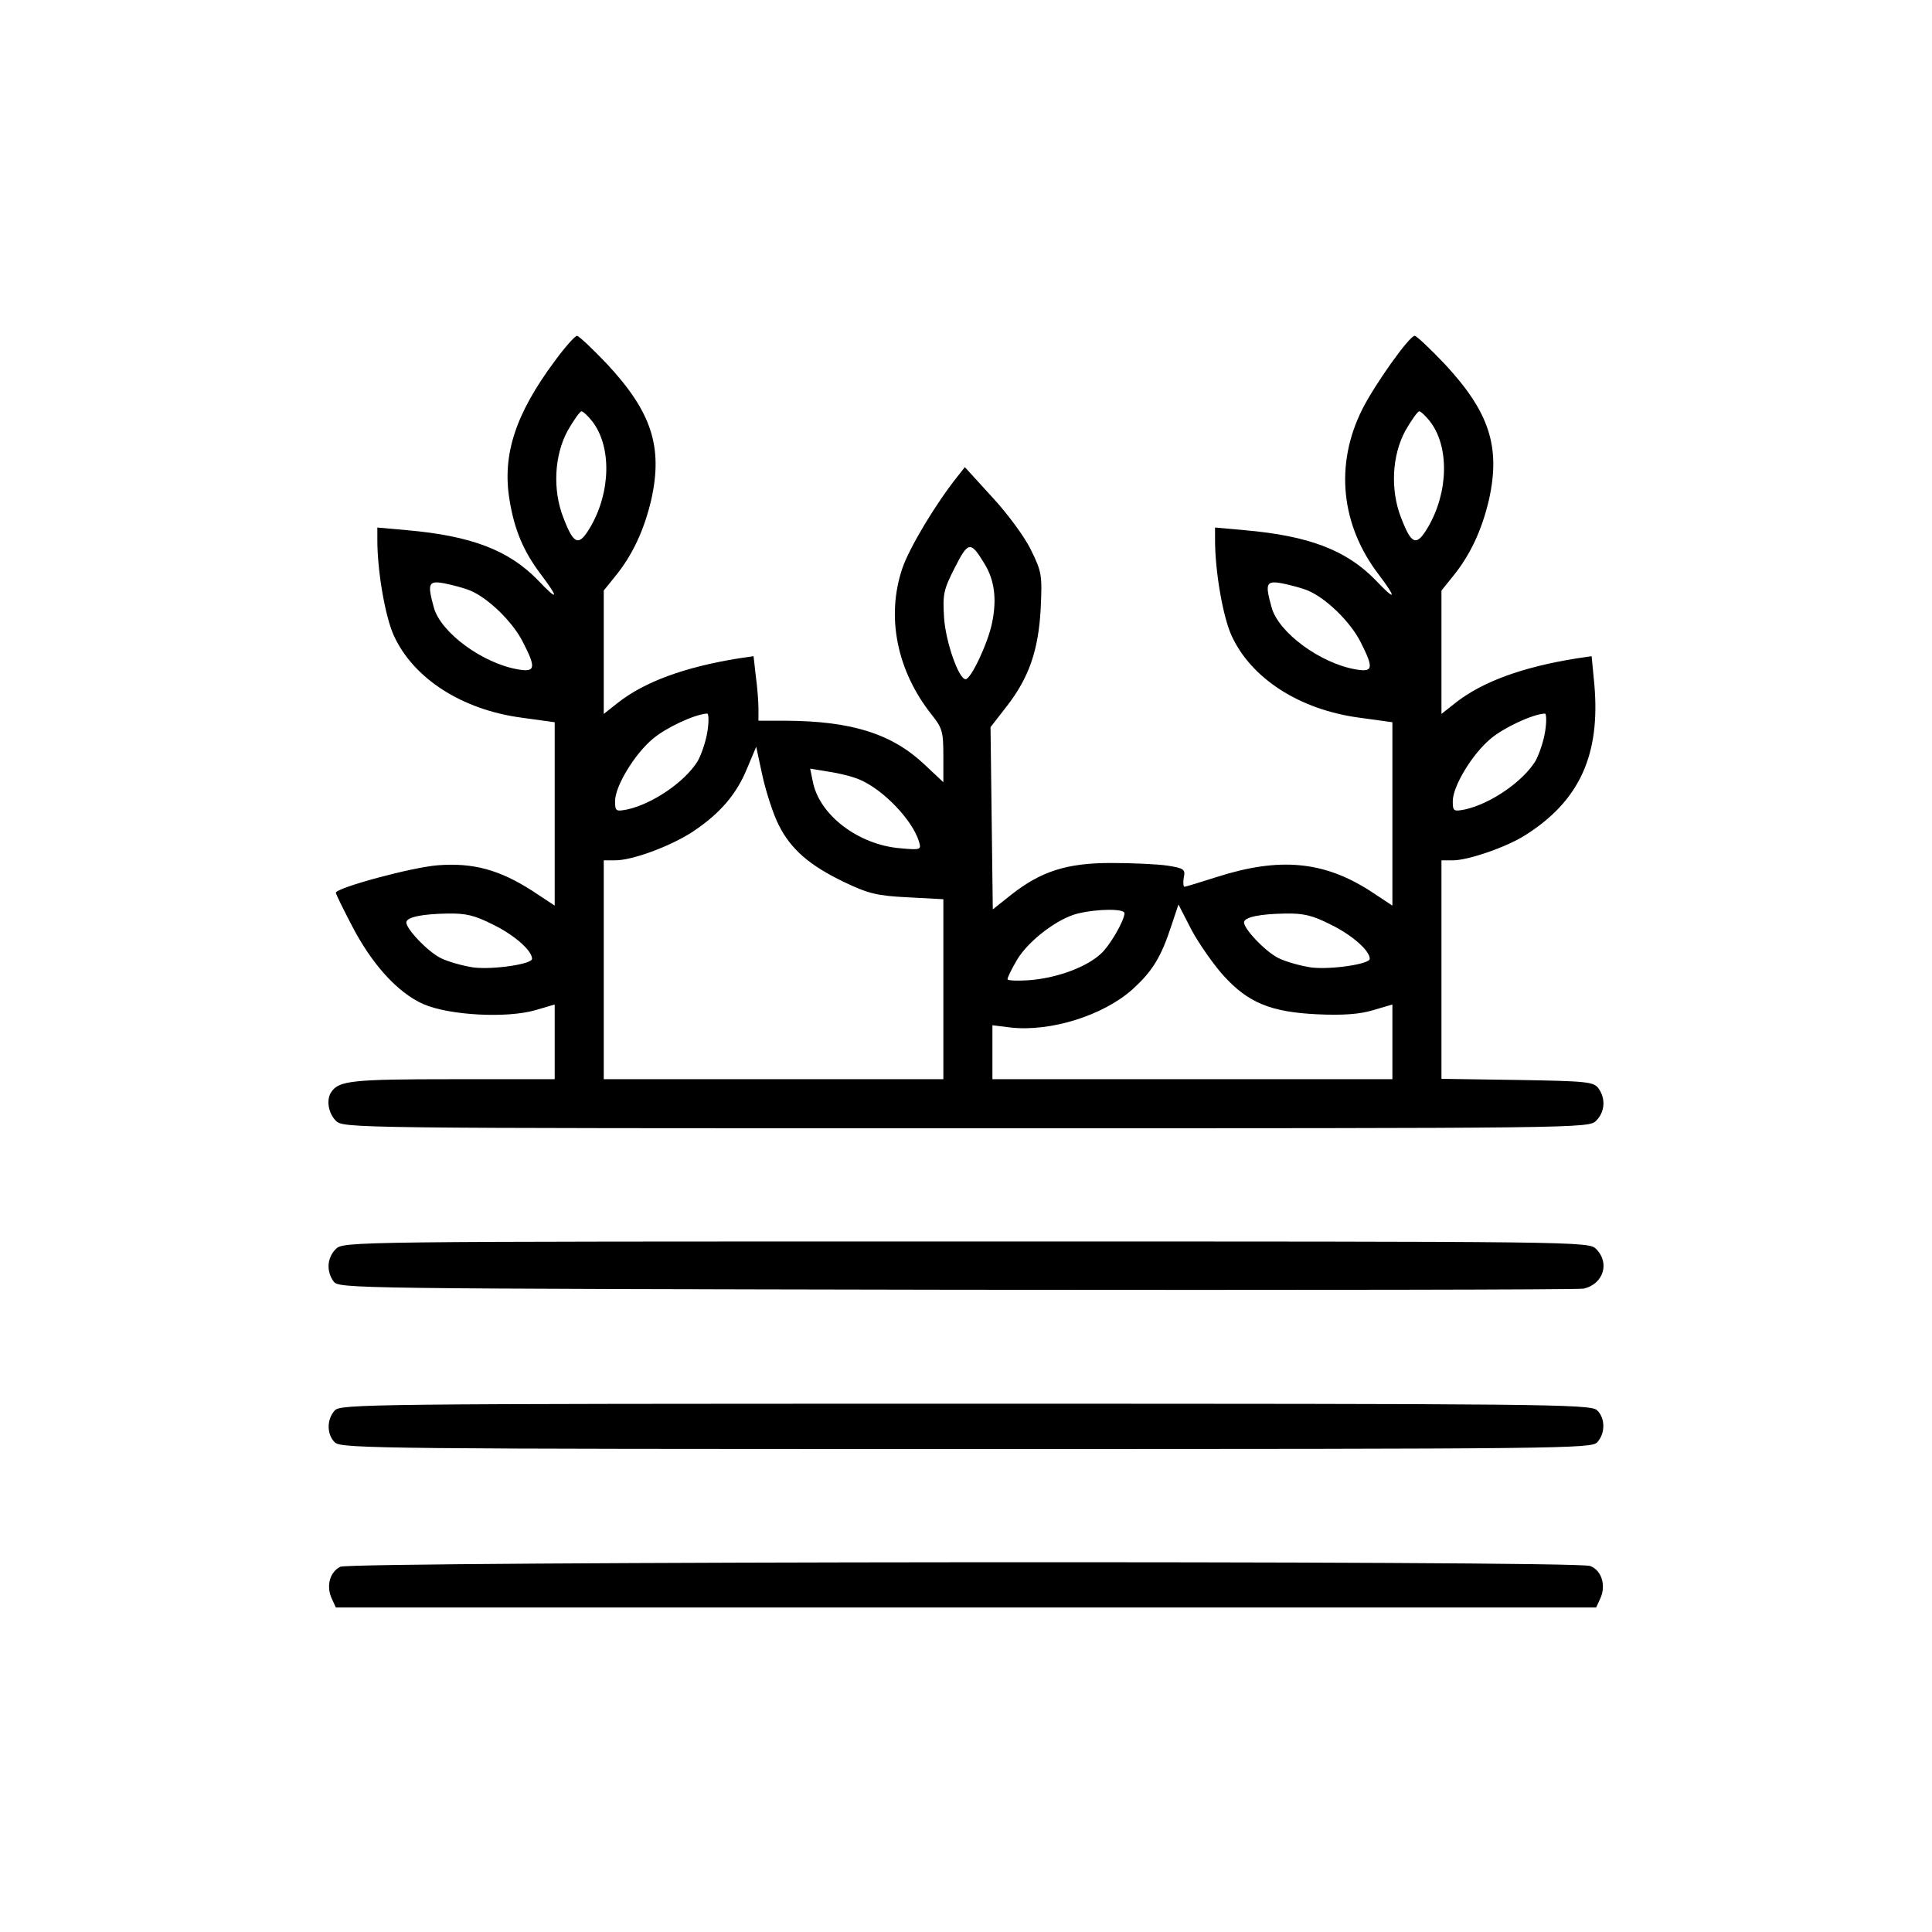 <?xml version="1.0" standalone="no"?>
<!DOCTYPE svg PUBLIC "-//W3C//DTD SVG 20010904//EN"
 "http://www.w3.org/TR/2001/REC-SVG-20010904/DTD/svg10.dtd">
<svg version="1.0" xmlns="http://www.w3.org/2000/svg"
 width="512pt" height="512pt" viewBox="0 0 512 512"
 preserveAspectRatio="xMidYMid meet">
<g transform="translate(0,512) scale(0.1,-0.1)"
fill="#000000" stroke="none">
<path d="M1470 4163 c-104 -140 -139 -248 -120 -366 13 -81 37 -138 84 -200
49 -65 45 -71 -9 -14 -77 79 -176 117 -347 132 l-78 7 0 -33 c0 -84 21 -204
44 -254 52 -113 180 -196 339 -217 l87 -12 0 -243 0 -243 -59 39 c-87 56 -157
75 -250 68 -69 -5 -271 -60 -271 -73 0 -3 19 -42 42 -86 53 -103 122 -179 190
-209 69 -30 221 -38 297 -16 l51 15 0 -99 0 -99 -271 0 c-266 0 -301 -4 -321
-34 -14 -20 -8 -56 12 -76 20 -20 33 -20 1670 -20 1637 0 1650 0 1670 20 23
23 26 58 6 86 -13 17 -30 19 -215 22 l-201 3 0 290 0 289 30 0 c41 0 142 35
191 66 145 91 201 214 184 402 l-7 73 -41 -6 c-143 -23 -249 -62 -319 -117
l-38 -30 0 164 0 163 29 36 c47 57 78 124 97 205 31 140 1 232 -117 359 -39
41 -75 75 -80 75 -14 0 -106 -129 -139 -195 -73 -146 -57 -306 44 -438 49 -65
45 -71 -9 -14 -77 79 -176 117 -347 132 l-78 7 0 -33 c0 -84 21 -204 44 -254
52 -113 180 -196 339 -217 l87 -12 0 -243 0 -243 -59 39 c-123 79 -240 90
-406 37 -44 -14 -83 -26 -86 -26 -3 0 -4 11 -2 24 5 22 1 25 -43 32 -27 4 -94
7 -149 7 -118 0 -186 -22 -265 -84 l-49 -39 -3 242 -3 241 42 54 c60 77 85
149 91 261 4 88 3 96 -26 155 -17 35 -63 97 -103 140 l-72 79 -19 -24 c-59
-74 -129 -191 -147 -245 -43 -128 -14 -271 78 -387 28 -35 31 -45 31 -109 l0
-70 -50 47 c-87 82 -194 115 -367 116 l-73 0 0 33 c0 17 -3 56 -7 85 l-6 53
-41 -6 c-142 -23 -248 -62 -318 -117 l-38 -30 0 164 0 163 29 36 c47 57 78
124 97 205 31 140 1 232 -117 359 -39 41 -75 75 -80 75 -5 0 -32 -30 -59 -67z
m99 -159 c52 -66 50 -187 -4 -280 -31 -53 -44 -49 -72 24 -29 74 -24 165 11
230 16 28 33 52 37 52 4 0 17 -12 28 -26z m2220 0 c52 -66 50 -187 -4 -280
-31 -53 -44 -49 -72 24 -29 74 -24 165 11 230 16 28 33 52 37 52 4 0 17 -12
28 -26z m-1180 -378 c27 -44 33 -95 20 -157 -11 -54 -56 -149 -70 -149 -18 0
-52 96 -57 161 -4 64 -2 75 28 134 36 71 42 72 79 11z m-1363 -71 c48 -20 113
-83 140 -137 35 -68 33 -80 -13 -72 -94 16 -204 97 -223 163 -18 65 -15 73 28
65 20 -4 51 -12 68 -19z m2220 0 c48 -20 113 -83 140 -137 35 -69 33 -80 -13
-72 -94 16 -205 98 -223 164 -18 64 -15 72 28 64 20 -4 51 -12 68 -19z m-1591
-372 c-4 -27 -16 -62 -26 -80 -34 -55 -119 -113 -186 -128 -31 -6 -33 -5 -33
22 0 39 51 124 100 165 34 29 110 65 144 67 4 1 5 -20 1 -46z m2220 0 c-4 -27
-16 -62 -26 -80 -34 -55 -119 -113 -186 -128 -31 -6 -33 -5 -33 22 0 39 51
124 100 165 34 29 110 65 144 67 4 1 5 -20 1 -46z m-2031 -250 c32 -64 82
-107 174 -151 63 -30 86 -36 168 -40 l94 -5 0 -238 0 -239 -450 0 -450 0 0
290 0 290 30 0 c47 0 148 38 206 76 72 48 116 99 144 168 l24 57 17 -79 c10
-44 29 -102 43 -129z m214 121 c62 -26 139 -106 157 -163 7 -23 6 -24 -49 -19
-111 9 -215 88 -232 177 l-7 34 49 -8 c27 -4 64 -13 82 -21z m964 -519 c66
-73 126 -97 249 -103 68 -3 112 0 148 11 l51 15 0 -99 0 -99 -530 0 -530 0 0
71 0 72 48 -6 c106 -12 246 32 323 101 53 48 76 85 104 171 l18 54 35 -68 c20
-37 58 -91 84 -120z m-262 165 c0 -19 -38 -85 -62 -107 -37 -35 -112 -63 -183
-70 -36 -3 -65 -2 -65 2 0 5 11 27 25 51 30 51 108 110 161 123 54 13 124 13
124 1z m-1672 -31 c55 -27 102 -68 102 -90 0 -14 -102 -29 -154 -23 -28 4 -68
15 -88 25 -36 18 -95 81 -91 96 3 13 44 21 109 22 49 1 73 -5 122 -30z m2220
0 c55 -27 102 -68 102 -90 0 -14 -102 -29 -154 -23 -28 4 -68 15 -88 25 -36
18 -95 81 -91 96 3 13 44 21 109 22 49 1 73 -5 122 -30z"/>
<path d="M890 1810 c-23 -23 -26 -58 -6 -86 14 -19 44 -19 1653 -22 901 -1
1648 0 1660 3 52 12 70 68 33 105 -20 20 -33 20 -1670 20 -1637 0 -1650 0
-1670 -20z"/>
<path d="M887 1382 c-22 -24 -21 -65 1 -85 17 -16 148 -17 1674 -17 1591 0
1656 1 1671 18 22 24 21 65 -1 85 -17 16 -148 17 -1674 17 -1591 0 -1656 -1
-1671 -18z"/>
<path d="M902 968 c-28 -14 -38 -51 -23 -84 l11 -24 1670 0 1670 0 11 24 c16
35 3 75 -27 86 -38 15 -3282 12 -3312 -2z"/>
</g>
</svg>
